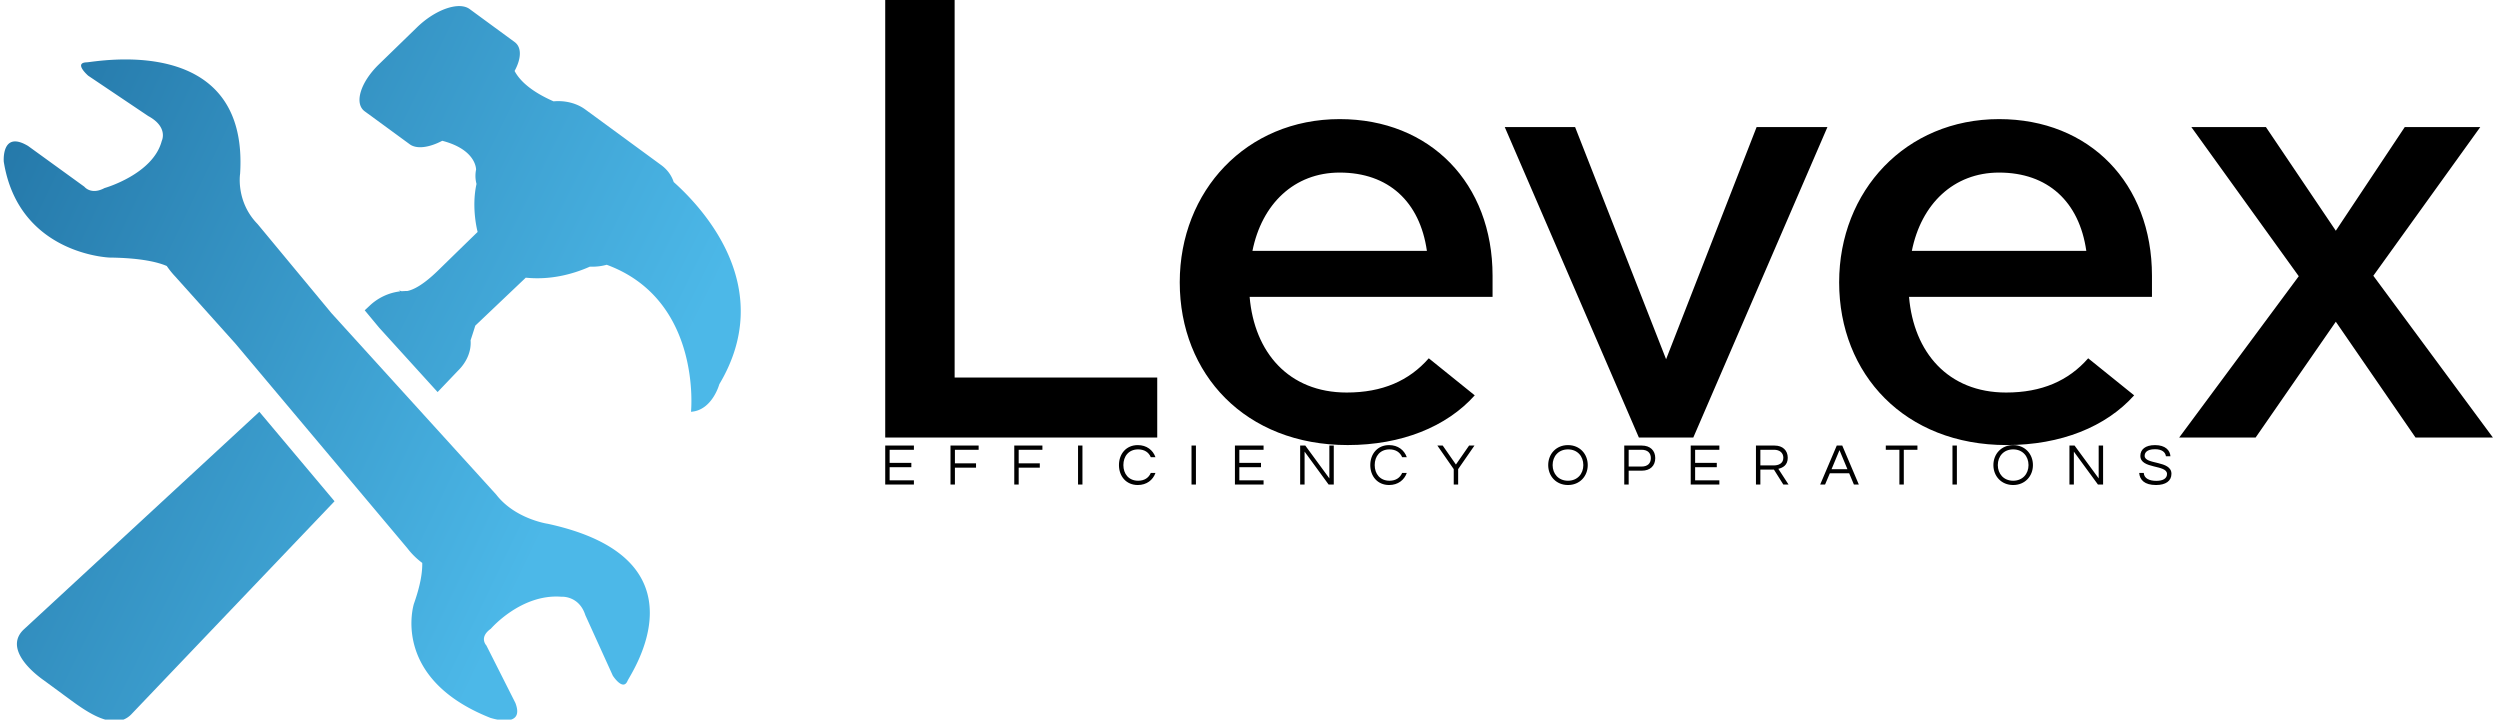 <svg data-v-423bf9ae="" xmlns="http://www.w3.org/2000/svg" viewBox="0 0 337 97" class="iconLeftSlogan"><!----><!----><!----><g data-v-423bf9ae="" id="71556467-0c4f-4863-9f9f-d3226f86fe33" fill="#000000" transform="matrix(6.322,0,0,6.322,111.931,-24.152)"><path d="M2.65 11.87L2.65 3.82L1.17 3.82L1.17 13.15L6.97 13.15L6.97 11.87ZM14.12 9.70C14.12 7.73 12.79 6.36 10.86 6.36C8.87 6.36 7.45 7.89 7.45 9.84C7.45 11.80 8.85 13.31 11.03 13.31C12.18 13.31 13.14 12.92 13.74 12.25L12.76 11.46C12.34 11.94 11.77 12.19 11.01 12.19C9.77 12.19 9.04 11.33 8.94 10.15L14.12 10.15ZM10.86 7.50C11.90 7.50 12.57 8.12 12.72 9.17L9.00 9.17C9.20 8.17 9.89 7.50 10.86 7.50ZM19.75 6.53L17.82 11.48L15.88 6.53L14.38 6.53L17.24 13.15L18.40 13.15L21.26 6.53ZM28.18 9.70C28.18 7.73 26.85 6.36 24.92 6.36C22.93 6.36 21.51 7.89 21.51 9.84C21.51 11.80 22.91 13.31 25.08 13.31C26.24 13.31 27.20 12.92 27.80 12.25L26.82 11.46C26.40 11.94 25.83 12.19 25.07 12.19C23.83 12.19 23.10 11.33 23.00 10.15L28.18 10.15ZM24.92 7.50C25.96 7.50 26.63 8.12 26.78 9.17L23.06 9.17C23.26 8.17 23.95 7.50 24.92 7.50ZM35.45 13.15L32.90 9.70L35.18 6.53L33.57 6.53L32.10 8.74L30.61 6.53L29.02 6.53L31.31 9.71L28.76 13.15L30.39 13.15L32.10 10.68L33.80 13.15Z"></path></g><defs data-v-423bf9ae=""><linearGradient data-v-423bf9ae="" gradientTransform="rotate(25)" id="5ce2dba8-10e7-491d-a2bd-102c8bebbe83" x1="0%" y1="0%" x2="100%" y2="0%"><stop data-v-423bf9ae="" offset="0%" style="stop-color: rgb(34, 116, 165); stop-opacity: 1;"></stop><stop data-v-423bf9ae="" offset="100%" style="stop-color: rgb(76, 184, 232); stop-opacity: 1;"></stop></linearGradient></defs><g data-v-423bf9ae="" id="ab5942cf-ec4f-4f60-87a1-4cb8a5e43255" transform="matrix(1.035,0,0,1.035,-1.739,-2.284)" stroke="none" fill="url(#5ce2dba8-10e7-491d-a2bd-102c8bebbe83)"><path d="M35.458 55.839L4.744 84.217c-2.203 2.136.275 4.861 2.438 6.446l3.666 2.69c2.171 1.588 5.687 4.09 7.889 1.935L45.25 67.491l-9.792-11.652zM89.423 25.915c-.275-.85-.813-1.612-1.632-2.211l-9.867-7.228c-1.164-.857-2.679-1.204-4.146-1.07-3.012-1.321-4.443-2.753-5.077-3.956.877-1.604.952-3.079.004-3.768l-5.852-4.291c-1.4-1.034-4.491.052-6.898 2.411l-4.932 4.79c-2.418 2.359-3.24 5.097-1.836 6.119l5.855 4.283c.912.672 2.545.437 4.239-.452 4.476 1.164 4.405 3.752 4.405 3.752a4.11 4.11 0 00.055 1.871c-.7 3.154.146 6.25.146 6.25s-1.302 1.262-5.184 5.053c-1.923 1.864-3.193 2.494-3.999 2.643a5.54 5.54 0 00-.681.028c-.244-.044-.394-.13-.456-.186l.232.201a6.985 6.985 0 00-4.016 1.907l-.602.559 1.888 2.273 7.605 8.376 2.635-2.761c1.228-1.195 1.771-2.654 1.66-3.983.338-1.011.613-1.907.613-1.907l6.575-6.246c3.178.319 6.041-.416 8.354-1.438a7.034 7.034 0 002.187-.244c12.443 4.577 10.98 19.148 10.98 19.148 2.769-.185 3.688-3.591 3.688-3.591 7.405-12.402-1.805-22.628-5.943-26.332z"></path><g><path d="M12.971 10.325c-1.75.056.197 1.742.197 1.742l7.811 5.25c2.674 1.447 1.77 3.241 1.77 3.241-1.125 4.35-7.457 6.143-7.457 6.143-1.762.943-2.627-.177-2.627-.177l-7.327-5.306c-3.504-2.1-3.166 2.053-3.166 2.053C4.107 35.361 15.96 35.753 15.96 35.753c4.244.048 6.399.646 7.441 1.098.299.437.645.885 1.093 1.36l7.842 8.743 22.4 26.656a9.753 9.753 0 001.938 1.912c.024 1.108-.185 2.784-1.081 5.309 0 0-3.127 9.675 9.941 14.866 0 0 4.594 1.521 3.272-1.936l-3.783-7.495s-1.011-1.038.586-2.171c0 0 3.929-4.57 9.175-4.169 0 0 2.305-.188 3.135 2.407l3.575 7.873s1.325 2.068 1.915.684c.369-.885 10.834-15.849-10.371-20.461 0 0-4.278-.618-6.732-3.808L44.85 42.994l-9.62-11.605c-2.871-2.938-2.277-6.56-2.277-6.56 1.16-18.475-18.873-14.543-19.982-14.504z"></path></g></g><!----><g data-v-423bf9ae="" id="0ad8d191-8586-450c-b7db-24f1106a2451" fill="#000000" transform="matrix(0.567,0,0,0.567,118.687,58.809)"><path d="M7.95 3.22L7.95 2.21L1.13 2.21L1.13 11.48L7.95 11.48L7.95 10.47L2.18 10.47L2.18 7.35L7.34 7.35L7.34 6.33L2.18 6.33L2.18 3.22ZM23.34 3.22L23.34 2.21L16.65 2.21L16.65 11.48L17.70 11.48L17.70 7.46L22.72 7.46L22.72 6.44L17.70 6.44L17.70 3.22ZM38.50 3.22L38.50 2.21L31.81 2.21L31.81 11.48L32.86 11.48L32.86 7.46L37.88 7.46L37.88 6.44L32.86 6.44L32.86 3.22ZM48.02 2.21L46.97 2.21L46.97 11.48L48.02 11.48ZM61.26 10.57C59.01 10.57 57.75 8.93 57.75 6.85C57.75 4.76 59.01 3.12 61.26 3.12C62.79 3.12 63.80 3.85 64.27 4.98L65.38 4.98C64.79 3.29 63.28 2.10 61.18 2.10C58.39 2.10 56.70 4.21 56.70 6.85C56.70 9.48 58.39 11.59 61.18 11.59C63.28 11.59 64.79 10.40 65.38 8.71L64.27 8.71C63.80 9.84 62.79 10.57 61.26 10.57ZM75.00 2.21L73.95 2.21L73.95 11.48L75.00 11.48ZM91.08 3.22L91.08 2.21L84.27 2.21L84.27 11.48L91.08 11.48L91.08 10.47L85.32 10.47L85.32 7.35L90.47 7.35L90.47 6.33L85.32 6.33L85.32 3.22ZM106.72 2.21L106.72 10.01L101.00 2.21L99.78 2.21L99.78 11.48L100.83 11.48L100.83 3.65L106.55 11.48L107.77 11.48L107.77 2.21ZM121.02 10.57C118.76 10.57 117.50 8.93 117.50 6.85C117.50 4.76 118.76 3.12 121.02 3.12C122.54 3.12 123.55 3.85 124.03 4.98L125.13 4.98C124.54 3.29 123.03 2.10 120.93 2.10C118.15 2.10 116.45 4.21 116.45 6.85C116.45 9.48 118.15 11.59 120.93 11.59C123.03 11.59 124.54 10.40 125.13 8.71L124.03 8.71C123.55 9.84 122.54 10.57 121.02 10.57ZM137.34 7.81L141.22 2.21L139.94 2.21L136.81 6.72L133.67 2.21L132.40 2.21L136.29 7.81L136.29 11.48L137.34 11.48ZM163.45 2.10C160.64 2.10 158.75 4.21 158.75 6.85C158.75 9.48 160.64 11.59 163.45 11.59C166.26 11.59 168.15 9.48 168.15 6.85C168.15 4.21 166.26 2.10 163.45 2.10ZM163.45 10.57C161.20 10.57 159.80 8.93 159.80 6.85C159.80 4.76 161.20 3.12 163.45 3.12C165.70 3.12 167.10 4.76 167.10 6.85C167.10 8.93 165.70 10.57 163.45 10.57ZM177.88 8.18L181.01 8.18C182.98 8.18 184.20 7.03 184.20 5.19C184.20 3.37 182.98 2.21 181.01 2.21L176.83 2.21L176.83 11.48L177.88 11.48ZM180.94 3.21C182.39 3.21 183.15 3.96 183.15 5.19C183.15 6.44 182.39 7.20 180.94 7.20L177.88 7.20L177.88 3.21ZM199.44 3.22L199.44 2.21L192.63 2.21L192.63 11.48L199.44 11.48L199.44 10.47L193.68 10.47L193.68 7.35L198.83 7.35L198.83 6.33L193.68 6.33L193.68 3.22ZM209.19 7.92L212.41 7.92L214.65 11.48L215.89 11.48L213.46 7.74C214.49 7.50 215.70 6.90 215.70 5.11C215.70 3.35 214.48 2.21 212.58 2.21L208.14 2.21L208.14 11.48L209.19 11.48ZM209.19 3.21L212.45 3.21C213.77 3.21 214.65 3.93 214.65 5.11C214.65 6.55 213.39 6.93 212.39 6.93L209.19 6.93ZM228.66 2.21L227.35 2.21L223.41 11.48L224.57 11.48L225.71 8.79L230.30 8.79L231.43 11.48L232.60 11.48ZM226.11 7.83L228.00 3.30L229.89 7.83ZM246.53 2.21L239.01 2.21L239.01 3.22L242.24 3.22L242.24 11.48L243.29 11.48L243.29 3.22L246.53 3.22ZM255.91 2.21L254.86 2.21L254.86 11.48L255.91 11.48ZM269.29 2.10C266.48 2.10 264.59 4.21 264.59 6.85C264.59 9.48 266.48 11.59 269.29 11.59C272.10 11.59 273.99 9.48 273.99 6.85C273.99 4.21 272.10 2.10 269.29 2.10ZM269.29 10.57C267.04 10.57 265.64 8.93 265.64 6.85C265.64 4.76 267.04 3.12 269.29 3.12C271.54 3.12 272.94 4.76 272.94 6.85C272.94 8.93 271.54 10.57 269.29 10.57ZM289.62 2.21L289.62 10.01L283.89 2.21L282.67 2.21L282.67 11.48L283.72 11.48L283.72 3.65L289.45 11.48L290.67 11.48L290.67 2.21ZM300.55 4.65C300.55 4.03 300.92 3.08 303.02 3.08C304.71 3.08 305.49 3.82 305.61 4.75L306.68 4.75C306.60 3.36 305.48 2.10 303.02 2.10C300.69 2.10 299.53 3.15 299.53 4.66C299.53 7.84 305.87 6.69 305.87 8.96C305.87 10.05 304.89 10.60 303.32 10.60C301.71 10.60 300.41 10.05 300.34 8.71L299.25 8.71C299.39 10.37 300.51 11.59 303.25 11.59C305.54 11.59 306.92 10.64 306.92 8.92C306.92 5.68 300.55 6.80 300.55 4.65Z"></path></g></svg>